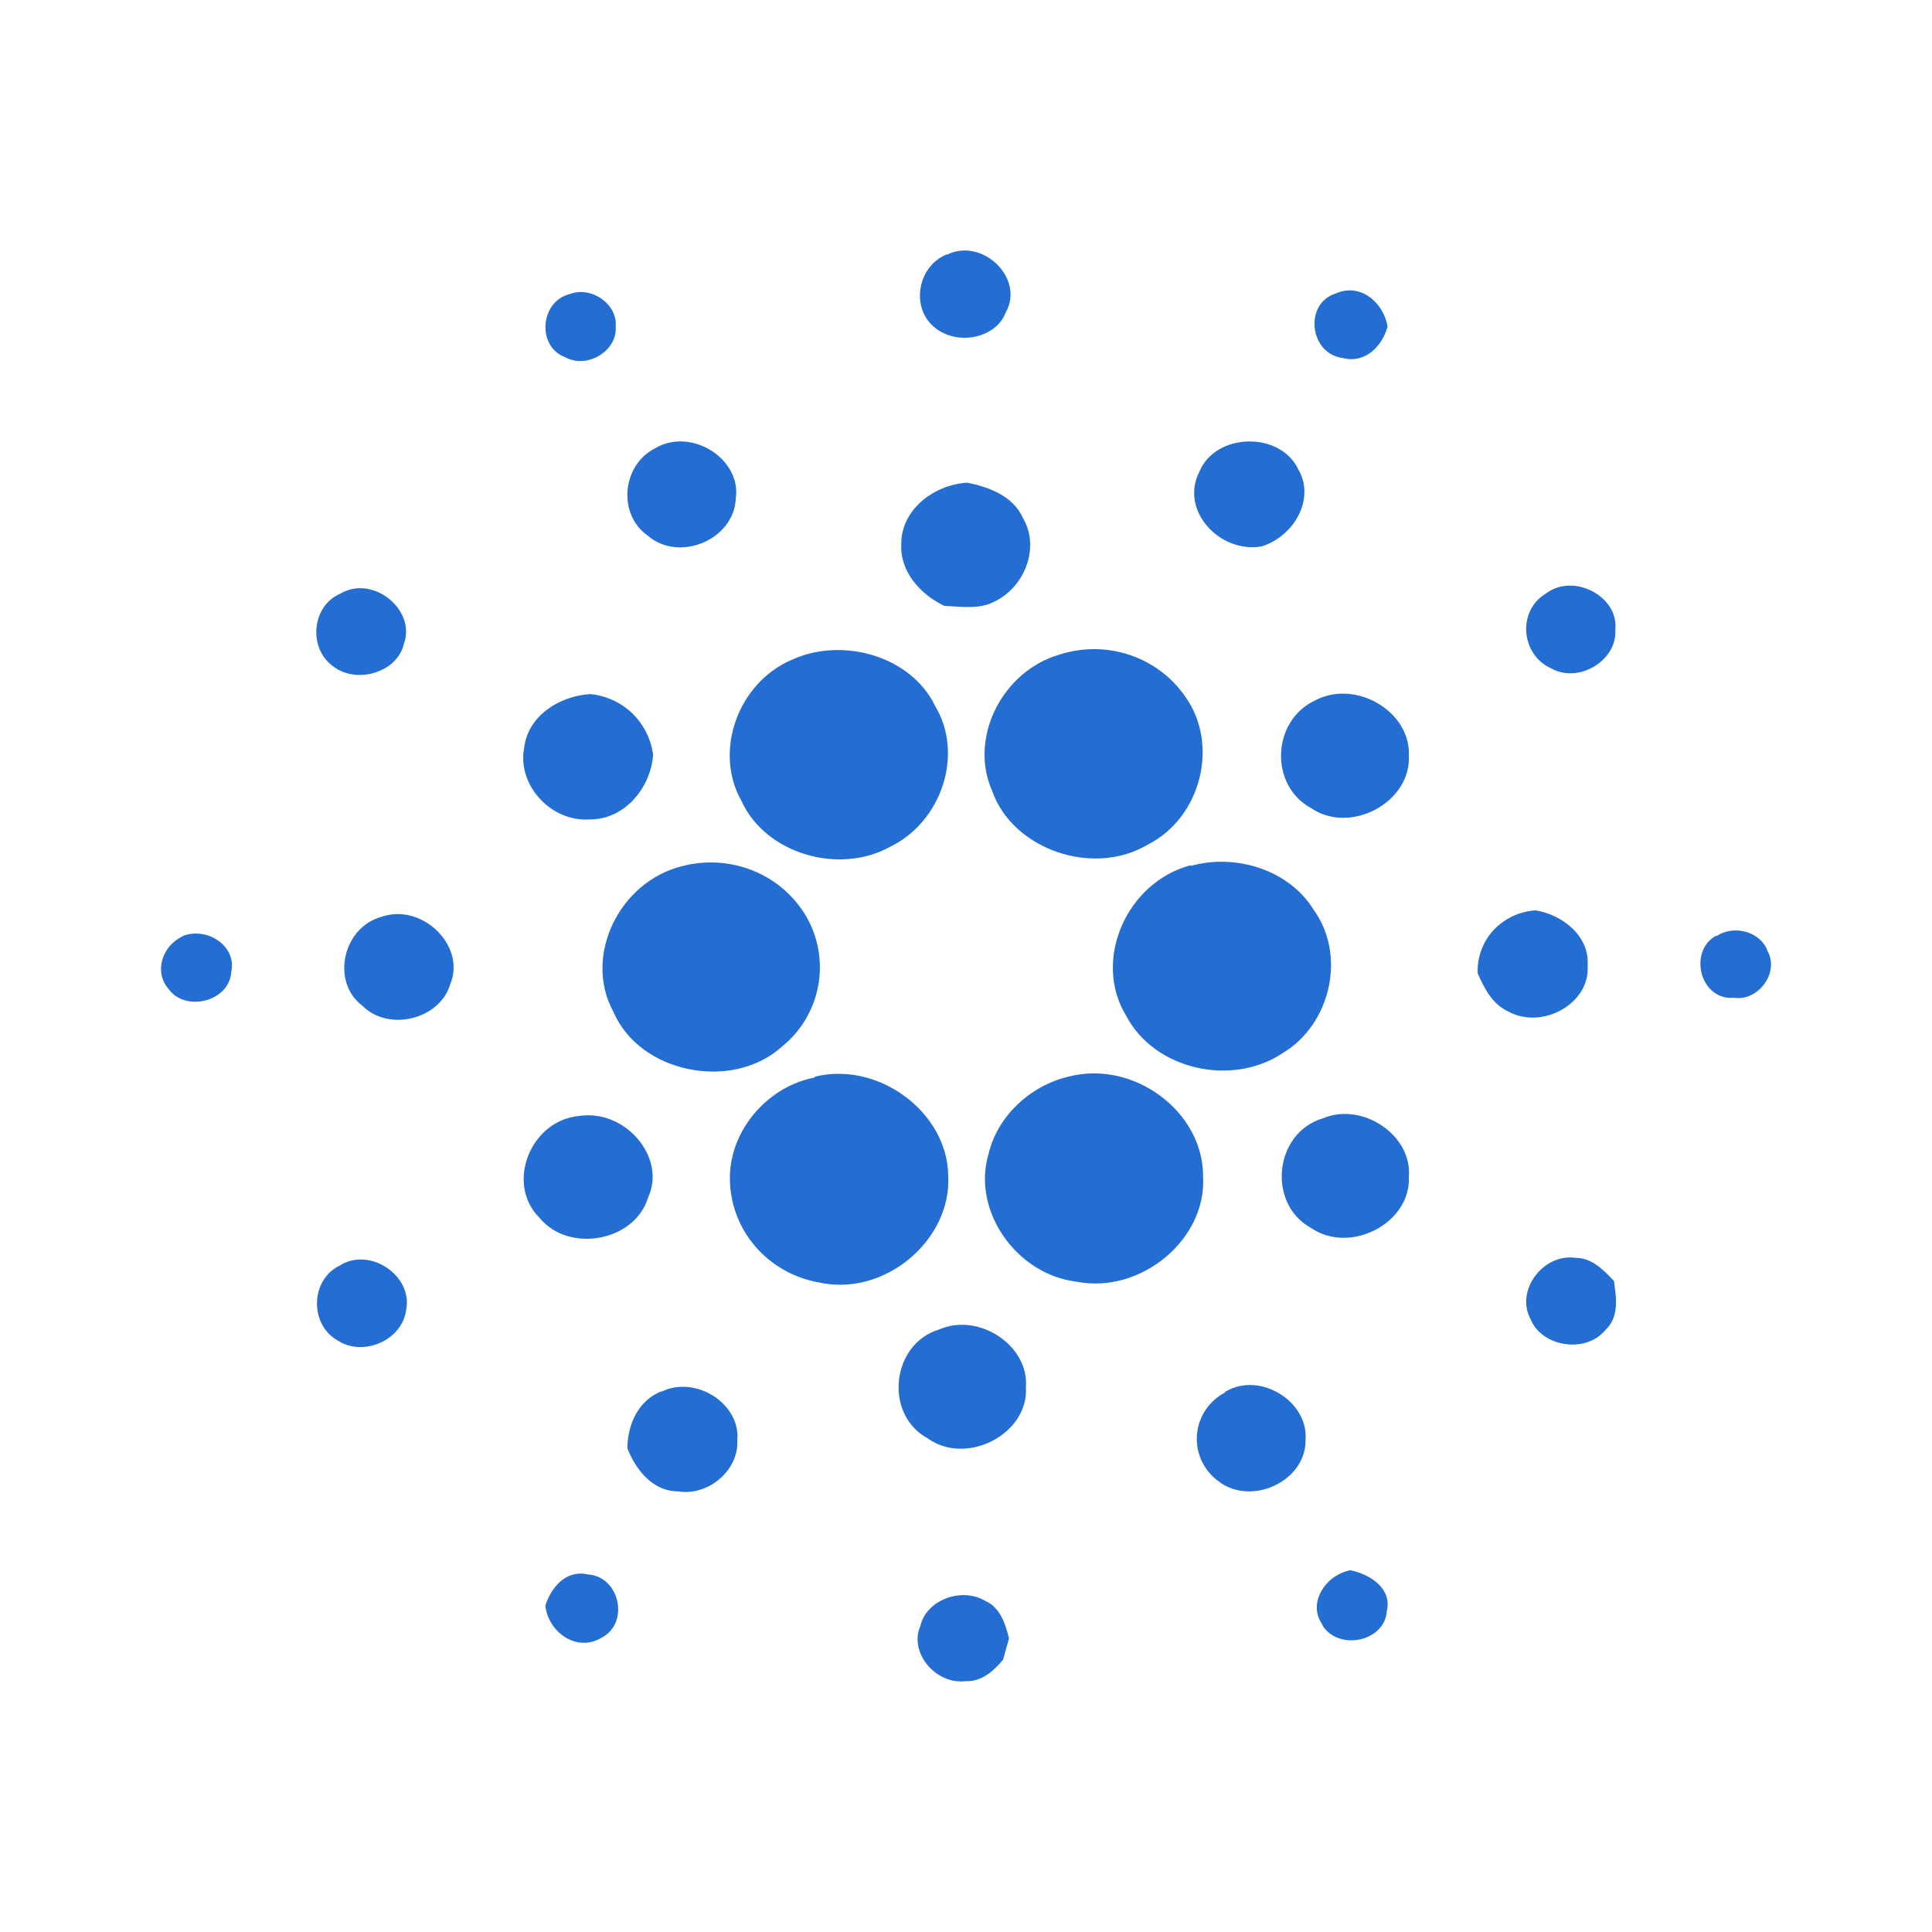 <svg width="24" height="24" viewBox="0 0 24 24" fill="none" xmlns="http://www.w3.org/2000/svg">
<path d="M11.76 3.166C12.195 2.943 12.732 3.451 12.496 3.877C12.369 4.216 11.861 4.305 11.586 4.046C11.314 3.797 11.405 3.299 11.768 3.157L11.76 3.166ZM7.075 3.654C7.347 3.548 7.674 3.78 7.648 4.056C7.674 4.358 7.292 4.589 7.02 4.437C6.665 4.305 6.709 3.744 7.075 3.654ZM16.681 4.448C16.263 4.393 16.198 3.771 16.59 3.647C16.909 3.504 17.19 3.771 17.237 4.056C17.172 4.296 16.965 4.519 16.681 4.448ZM8.138 5.569C8.584 5.302 9.212 5.701 9.14 6.191C9.122 6.7 8.44 6.993 8.047 6.654C7.666 6.387 7.729 5.773 8.138 5.569ZM14.898 5.862C15.098 5.373 15.899 5.355 16.126 5.827C16.345 6.2 16.072 6.663 15.672 6.788C15.154 6.877 14.653 6.343 14.898 5.862ZM11.196 6.753C11.196 6.334 11.595 6.023 12.014 5.996C12.286 6.049 12.588 6.164 12.706 6.433C12.924 6.797 12.732 7.304 12.333 7.483C12.151 7.571 11.932 7.534 11.732 7.527C11.432 7.384 11.178 7.099 11.196 6.762V6.753ZM4.227 7.375C4.627 7.135 5.173 7.572 5.017 7.999C4.936 8.354 4.426 8.505 4.136 8.275C3.826 8.052 3.871 7.527 4.227 7.375ZM19.201 7.375C19.547 7.109 20.111 7.411 20.066 7.821C20.093 8.203 19.612 8.498 19.266 8.301C18.892 8.132 18.846 7.589 19.201 7.375ZM13.16 8.132C13.445 8.04 13.75 8.041 14.034 8.136C14.316 8.231 14.56 8.413 14.726 8.657C15.145 9.244 14.925 10.152 14.262 10.49C13.579 10.9 12.578 10.552 12.324 9.823C12.033 9.164 12.451 8.337 13.161 8.132M9.841 8.194C10.469 7.909 11.315 8.15 11.614 8.765C11.979 9.369 11.697 10.206 11.061 10.517C10.423 10.873 9.513 10.606 9.214 9.956C8.858 9.334 9.168 8.478 9.841 8.194ZM6.512 9.288C6.557 8.898 6.94 8.648 7.33 8.622C7.527 8.64 7.712 8.725 7.855 8.862C7.997 9 8.088 9.182 8.113 9.378C8.085 9.778 7.767 10.179 7.33 10.179C6.837 10.215 6.42 9.742 6.512 9.288ZM16.337 8.701C16.838 8.435 17.52 8.835 17.501 9.378C17.538 9.965 16.774 10.376 16.283 10.036C15.764 9.751 15.8 8.951 16.337 8.701ZM8.485 10.757C8.775 10.683 9.081 10.704 9.358 10.817C9.634 10.928 9.863 11.128 10.014 11.381C10.165 11.642 10.219 11.949 10.164 12.246C10.109 12.544 9.949 12.812 9.714 13.001C9.094 13.561 7.948 13.331 7.622 12.573C7.239 11.879 7.694 10.944 8.485 10.757ZM14.791 10.757C15.355 10.598 16.018 10.81 16.319 11.302C16.729 11.87 16.528 12.725 15.937 13.08C15.3 13.508 14.336 13.285 13.989 12.617C13.571 11.933 13.989 10.962 14.791 10.748V10.757ZM4.737 11.39C5.238 11.212 5.793 11.745 5.593 12.226C5.465 12.663 4.828 12.822 4.501 12.493C4.11 12.199 4.255 11.523 4.737 11.39ZM18.357 12.092C18.352 11.995 18.367 11.897 18.401 11.805C18.434 11.713 18.485 11.629 18.551 11.557C18.688 11.41 18.875 11.321 19.075 11.309C19.412 11.363 19.749 11.63 19.722 11.995C19.757 12.467 19.157 12.796 18.738 12.566C18.538 12.475 18.44 12.28 18.357 12.092ZM2.263 11.63C2.572 11.505 2.946 11.754 2.872 12.074C2.854 12.44 2.299 12.582 2.09 12.28C1.909 12.067 2.018 11.745 2.272 11.63H2.263ZM21.323 11.63C21.541 11.479 21.877 11.578 21.958 11.816C22.105 12.083 21.842 12.44 21.541 12.395C21.113 12.431 20.968 11.807 21.323 11.621V11.63ZM10.122 13.375C10.915 13.179 11.769 13.819 11.779 14.602C11.825 15.403 10.988 16.116 10.169 15.93C9.86 15.875 9.579 15.715 9.376 15.476C9.175 15.24 9.066 14.939 9.067 14.63C9.067 14.05 9.524 13.499 10.124 13.384L10.122 13.375ZM13.271 13.375C14.08 13.161 14.954 13.81 14.945 14.62C14.99 15.394 14.172 16.08 13.371 15.921C12.626 15.831 12.07 15.039 12.28 14.335C12.389 13.872 12.789 13.49 13.271 13.375ZM7.194 13.863C7.758 13.774 8.285 14.371 8.05 14.878C7.885 15.422 7.066 15.573 6.701 15.127C6.274 14.7 6.594 13.916 7.194 13.863ZM16.437 13.891C16.928 13.686 17.547 14.104 17.501 14.62C17.529 15.191 16.774 15.591 16.283 15.252C15.737 14.95 15.828 14.069 16.437 13.891ZM19.012 16.384C18.821 16.027 19.175 15.564 19.576 15.626C19.776 15.626 19.922 15.778 20.049 15.912C20.076 16.116 20.121 16.356 19.94 16.525C19.694 16.819 19.149 16.731 19.012 16.384ZM4.219 15.722C4.592 15.482 5.129 15.847 5.046 16.267C5.002 16.649 4.509 16.863 4.19 16.649C3.845 16.452 3.853 15.901 4.219 15.722ZM11.67 16.514C12.162 16.3 12.789 16.719 12.744 17.236C12.78 17.813 12.006 18.215 11.525 17.868C10.978 17.573 11.069 16.693 11.67 16.514ZM8.213 17.29C8.641 17.076 9.205 17.441 9.159 17.895C9.177 18.268 8.795 18.589 8.422 18.526C8.104 18.526 7.894 18.25 7.794 17.992C7.794 17.707 7.922 17.396 8.222 17.281L8.213 17.29ZM15.219 17.29C15.646 17.03 16.256 17.406 16.218 17.886C16.227 18.402 15.536 18.722 15.126 18.393C15.039 18.327 14.969 18.24 14.924 18.14C14.879 18.04 14.86 17.93 14.869 17.821C14.878 17.711 14.915 17.606 14.976 17.515C15.037 17.424 15.12 17.349 15.217 17.299L15.219 17.29ZM16.428 20.182C16.237 19.915 16.464 19.567 16.774 19.506C17.028 19.558 17.293 19.737 17.228 20.012C17.202 20.396 16.628 20.511 16.428 20.191V20.182ZM6.775 19.942C6.848 19.72 7.029 19.497 7.303 19.558C7.703 19.585 7.821 20.164 7.475 20.343C7.158 20.537 6.802 20.262 6.775 19.942ZM11.433 20.2C11.506 19.871 11.952 19.711 12.243 19.889C12.425 19.969 12.49 20.174 12.534 20.352L12.461 20.617C12.343 20.76 12.189 20.893 11.997 20.884C11.625 20.93 11.288 20.529 11.433 20.2Z" fill="#246DD3"/>
</svg>
